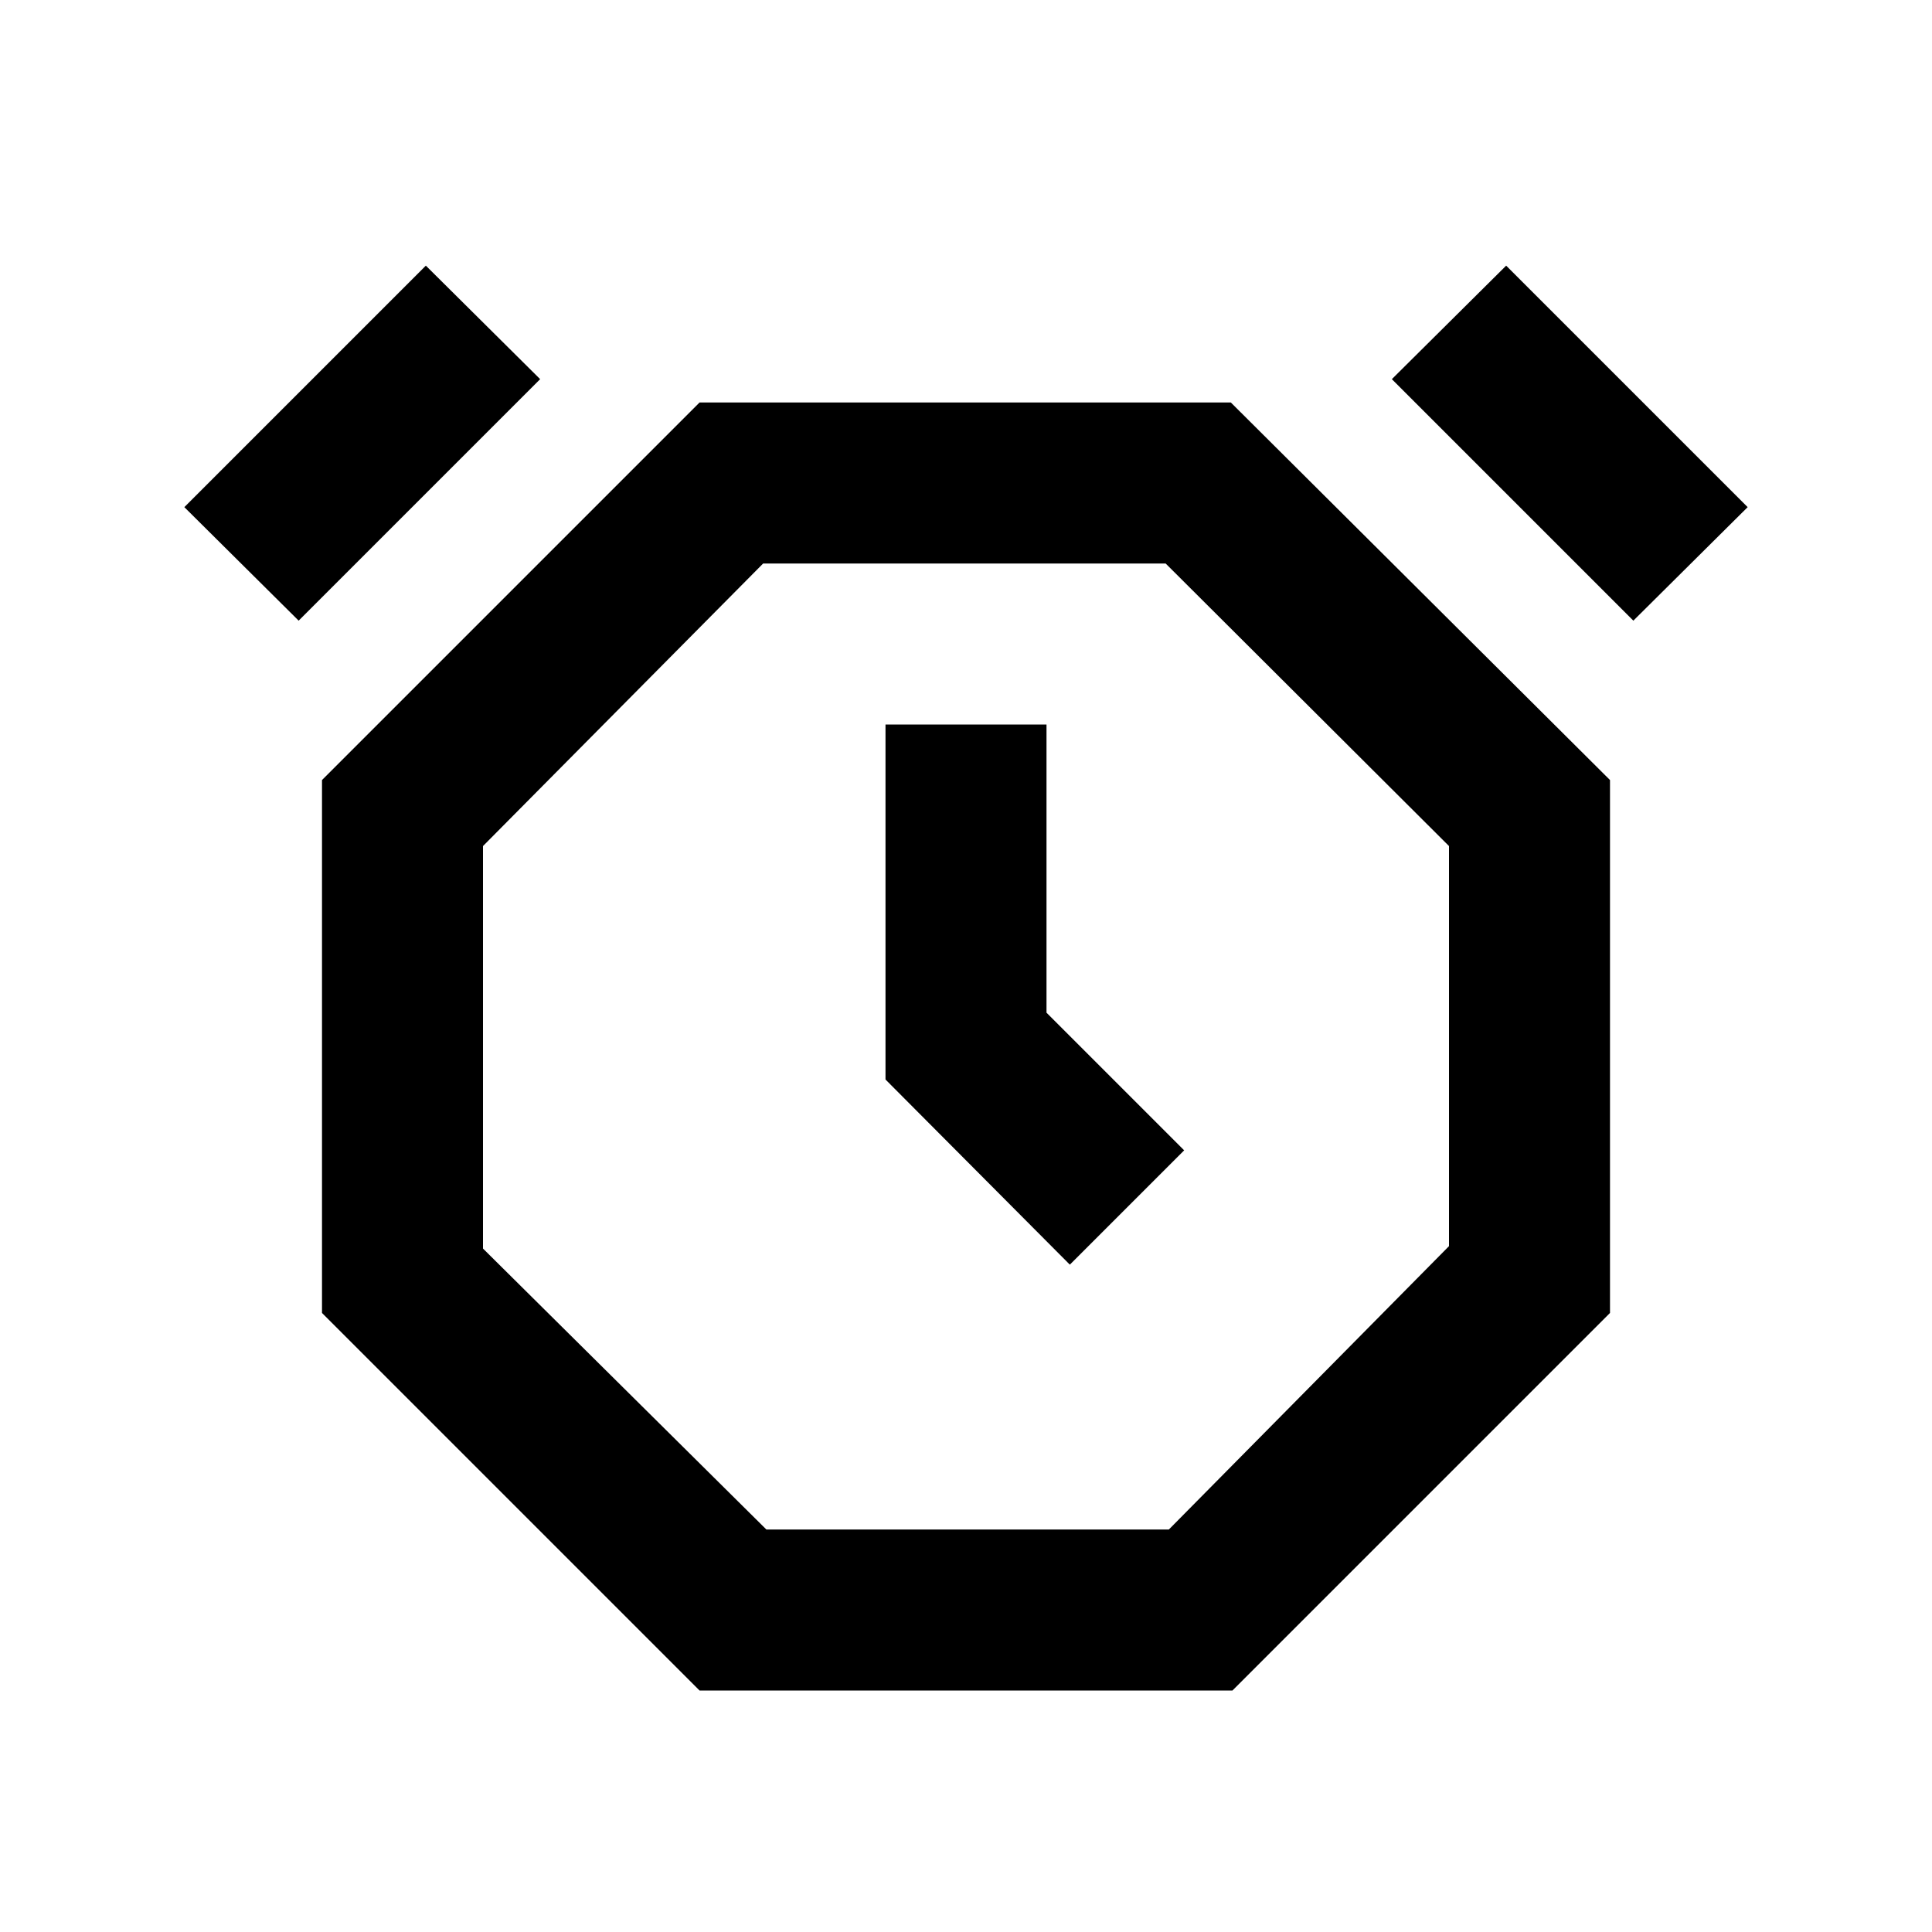 <svg id="Layer_1" data-name="Layer 1" xmlns="http://www.w3.org/2000/svg" viewBox="0 0 24 24"><title>Artboard 45</title><path d="M21.71,6.3,20.29,7.71l-3-3L18.71,3.3ZM5.29,3.3l-3,3L3.71,7.71l3-3Zm10,1.7L20,9.69v6.62L15.31,21H8.69L4,16.31V9.69L8.69,5ZM18,10.51,14.48,7h-5L6,10.51v5L9.52,19h5L18,15.48ZM13,9H11v4.41l2.29,2.3,1.42-1.42L13,12.58Z"/></svg>